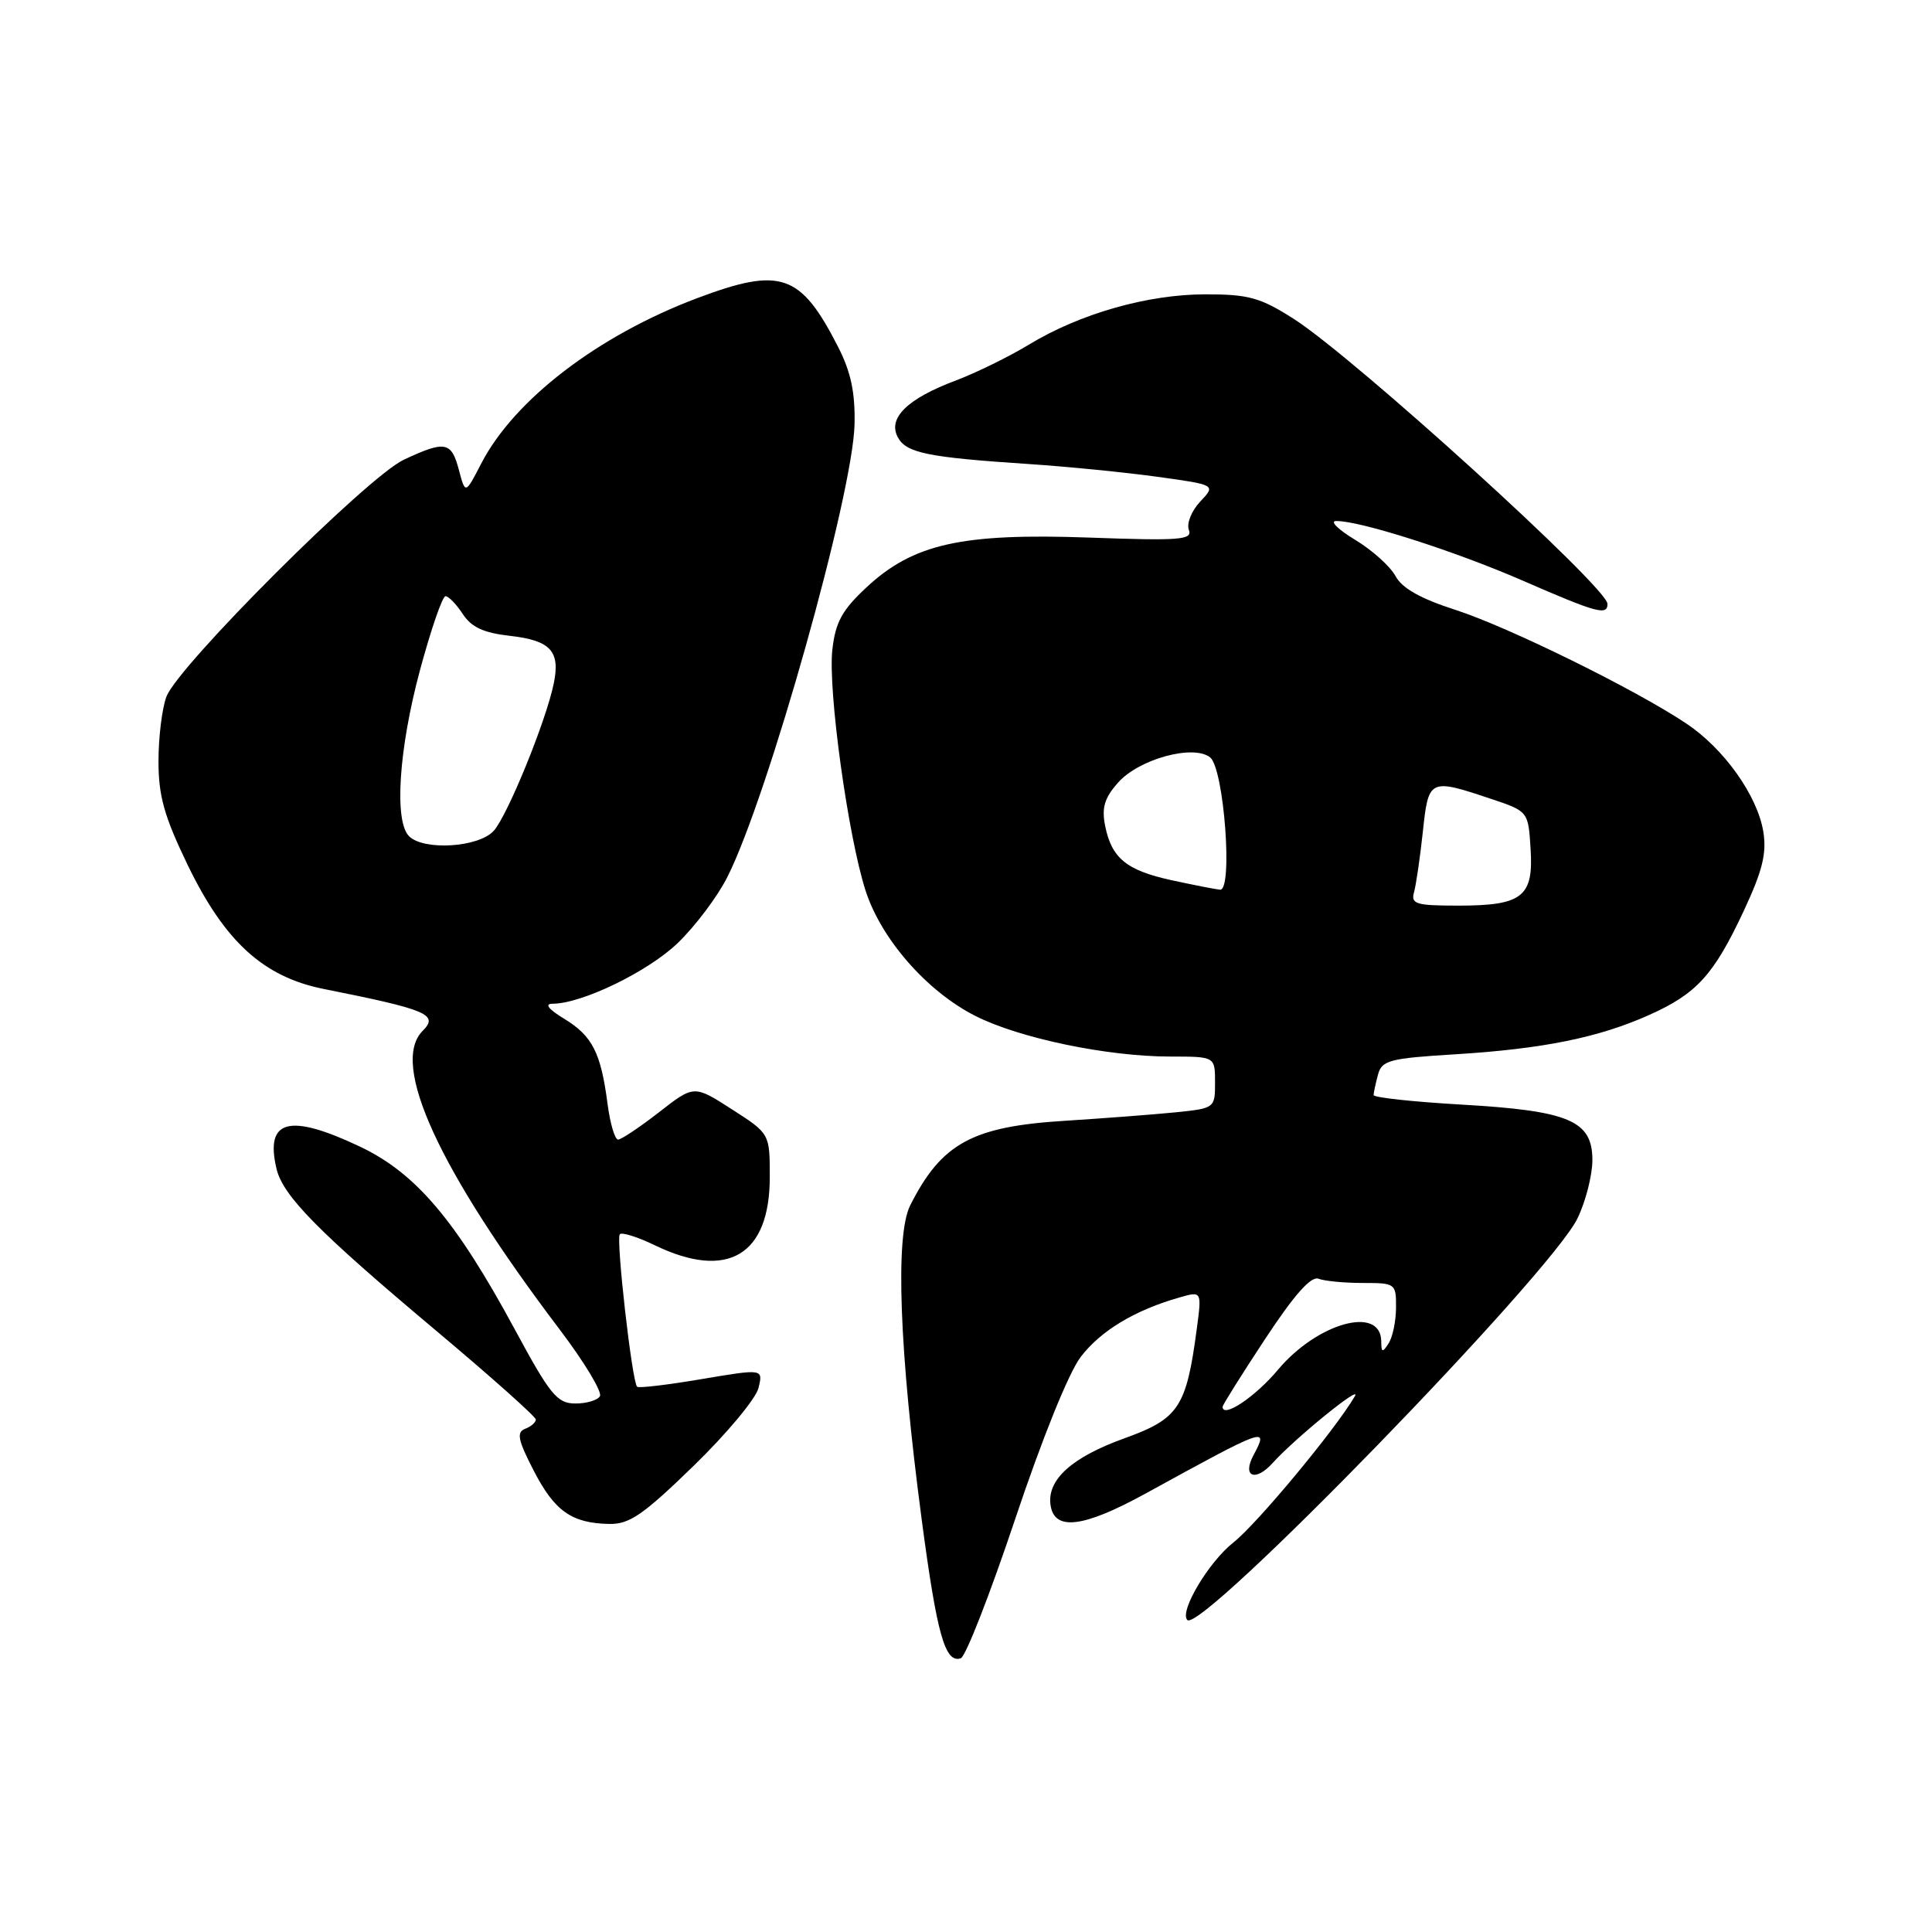 <?xml version="1.0" encoding="UTF-8" standalone="no"?>
<!DOCTYPE svg PUBLIC "-//W3C//DTD SVG 1.1//EN" "http://www.w3.org/Graphics/SVG/1.1/DTD/svg11.dtd" >
<svg xmlns="http://www.w3.org/2000/svg" xmlns:xlink="http://www.w3.org/1999/xlink" version="1.1" viewBox="0 0 256 256">
 <g >
 <path fill="currentColor"
d=" M 134.50 201.33 C 138.06 190.68 141.61 181.88 143.20 179.80 C 145.84 176.34 150.34 173.62 156.25 171.93 C 159.25 171.07 159.25 171.07 158.58 176.08 C 157.20 186.48 156.20 187.99 149.00 190.58 C 142.03 193.09 138.72 196.07 139.20 199.42 C 139.70 202.90 143.51 202.44 151.78 197.91 C 167.88 189.07 168.15 188.97 166.08 192.85 C 164.57 195.68 166.34 196.39 168.62 193.87 C 171.57 190.59 180.51 183.33 179.53 185.00 C 176.93 189.44 166.59 201.89 163.44 204.38 C 160.14 206.98 156.23 213.56 157.33 214.66 C 159.15 216.48 205.46 168.81 209.02 161.45 C 210.11 159.21 211.00 155.72 211.00 153.71 C 211.00 148.48 207.92 147.18 193.57 146.36 C 187.20 145.99 182.01 145.43 182.01 145.10 C 182.02 144.77 182.28 143.55 182.59 142.40 C 183.10 140.50 184.10 140.23 192.83 139.70 C 204.47 138.98 211.81 137.49 218.50 134.50 C 224.82 131.68 227.09 129.18 231.06 120.69 C 233.54 115.38 234.11 113.08 233.65 110.21 C 232.87 105.43 228.45 99.21 223.46 95.88 C 216.69 91.35 199.85 83.07 192.85 80.81 C 188.22 79.32 185.77 77.94 184.91 76.33 C 184.22 75.05 181.83 72.90 179.58 71.54 C 177.34 70.19 176.18 69.06 177.02 69.04 C 180.08 68.96 192.74 73.00 201.80 76.95 C 211.60 81.22 213.00 81.60 213.00 80.02 C 213.00 77.85 179.44 47.37 171.41 42.24 C 167.00 39.43 165.45 39.00 159.75 39.00 C 152.07 39.00 143.09 41.56 136.31 45.68 C 133.67 47.28 129.30 49.42 126.62 50.43 C 120.22 52.83 117.61 55.40 118.96 57.93 C 120.09 60.03 122.87 60.60 136.50 61.50 C 141.45 61.83 149.01 62.58 153.31 63.17 C 161.12 64.25 161.12 64.25 159.03 66.47 C 157.88 67.69 157.21 69.37 157.53 70.21 C 158.04 71.54 156.38 71.67 144.27 71.23 C 127.40 70.63 121.00 72.06 114.80 77.84 C 111.57 80.85 110.70 82.45 110.29 86.09 C 109.69 91.42 112.37 110.82 114.70 118.04 C 116.78 124.46 122.83 131.37 129.23 134.61 C 135.06 137.57 146.73 140.00 155.09 140.00 C 161.00 140.00 161.00 140.00 161.00 143.43 C 161.00 146.83 160.96 146.86 155.75 147.39 C 152.86 147.68 146.27 148.18 141.11 148.51 C 128.82 149.27 124.76 151.49 120.61 159.71 C 118.60 163.70 119.15 178.86 122.14 201.43 C 124.16 216.65 125.23 220.42 127.31 219.73 C 127.95 219.52 131.18 211.24 134.50 201.33 Z  M 91.89 194.25 C 96.28 189.99 100.15 185.34 100.50 183.93 C 101.13 181.36 101.13 181.36 92.96 182.74 C 88.47 183.50 84.62 183.96 84.42 183.75 C 83.74 183.07 81.59 164.08 82.13 163.54 C 82.42 163.25 84.51 163.91 86.78 165.01 C 96.41 169.66 102.00 166.34 102.00 155.97 C 102.00 150.21 102.00 150.21 96.98 146.99 C 91.96 143.76 91.96 143.76 87.32 147.38 C 84.76 149.37 82.32 151.00 81.90 151.00 C 81.47 151.00 80.84 148.86 80.50 146.25 C 79.62 139.48 78.49 137.27 74.77 135.00 C 72.67 133.72 72.11 133.01 73.21 133.00 C 77.10 133.00 85.86 128.75 89.80 124.96 C 92.11 122.74 95.08 118.80 96.38 116.21 C 101.77 105.53 113.01 65.52 113.23 56.26 C 113.33 52.03 112.75 49.30 111.07 46.00 C 106.09 36.24 103.49 35.33 92.40 39.50 C 79.25 44.45 68.11 52.98 63.75 61.45 C 61.66 65.50 61.66 65.50 60.80 62.25 C 59.81 58.50 58.98 58.35 53.50 60.92 C 48.69 63.17 23.56 88.25 22.05 92.32 C 21.47 93.86 21.00 97.71 21.00 100.87 C 21.00 105.49 21.76 108.17 24.87 114.62 C 29.79 124.78 34.90 129.44 42.88 131.04 C 56.63 133.78 58.17 134.43 56.01 136.59 C 51.66 140.94 58.09 154.96 74.23 176.26 C 77.46 180.53 79.83 184.47 79.49 185.01 C 79.16 185.55 77.67 185.99 76.19 185.97 C 73.82 185.95 72.87 184.78 68.25 176.22 C 60.41 161.70 55.11 155.44 47.67 151.92 C 38.31 147.49 35.11 148.34 36.63 154.83 C 37.47 158.45 42.11 163.16 57.75 176.29 C 65.04 182.41 71.00 187.72 71.00 188.10 C 71.00 188.48 70.36 189.03 69.57 189.33 C 68.42 189.78 68.63 190.82 70.71 194.85 C 73.48 200.23 75.74 201.83 80.71 201.93 C 83.39 201.99 85.21 200.74 91.89 194.25 Z  M 162.00 186.40 C 162.00 186.17 164.53 182.13 167.63 177.43 C 171.50 171.56 173.71 169.06 174.71 169.44 C 175.51 169.75 178.15 170.00 180.58 170.00 C 184.90 170.00 185.00 170.07 184.98 173.25 C 184.98 175.04 184.53 177.18 184.00 178.00 C 183.18 179.28 183.03 179.23 183.02 177.72 C 182.97 172.94 174.54 175.28 169.33 181.51 C 166.32 185.10 162.00 187.99 162.00 186.40 Z  M 187.36 118.25 C 187.63 117.29 188.16 113.69 188.53 110.25 C 189.28 103.18 189.39 103.12 197.50 105.83 C 202.50 107.50 202.50 107.50 202.81 112.47 C 203.22 118.83 201.73 120.00 193.24 120.00 C 187.65 120.00 186.93 119.79 187.36 118.25 Z  M 155.27 116.64 C 149.26 115.33 147.29 113.72 146.43 109.40 C 145.96 107.03 146.35 105.72 148.16 103.69 C 150.92 100.57 158.15 98.60 160.35 100.36 C 162.19 101.84 163.40 118.06 161.66 117.89 C 161.02 117.83 158.15 117.26 155.27 116.64 Z  M 54.20 110.80 C 52.21 108.81 52.84 99.26 55.64 88.83 C 57.10 83.42 58.62 79.00 59.03 79.00 C 59.44 79.00 60.47 80.06 61.32 81.36 C 62.46 83.11 64.08 83.86 67.56 84.25 C 72.93 84.86 74.25 86.26 73.39 90.50 C 72.39 95.46 67.26 108.05 65.42 110.09 C 63.43 112.29 56.15 112.75 54.20 110.80 Z "/>
</g>
</svg>